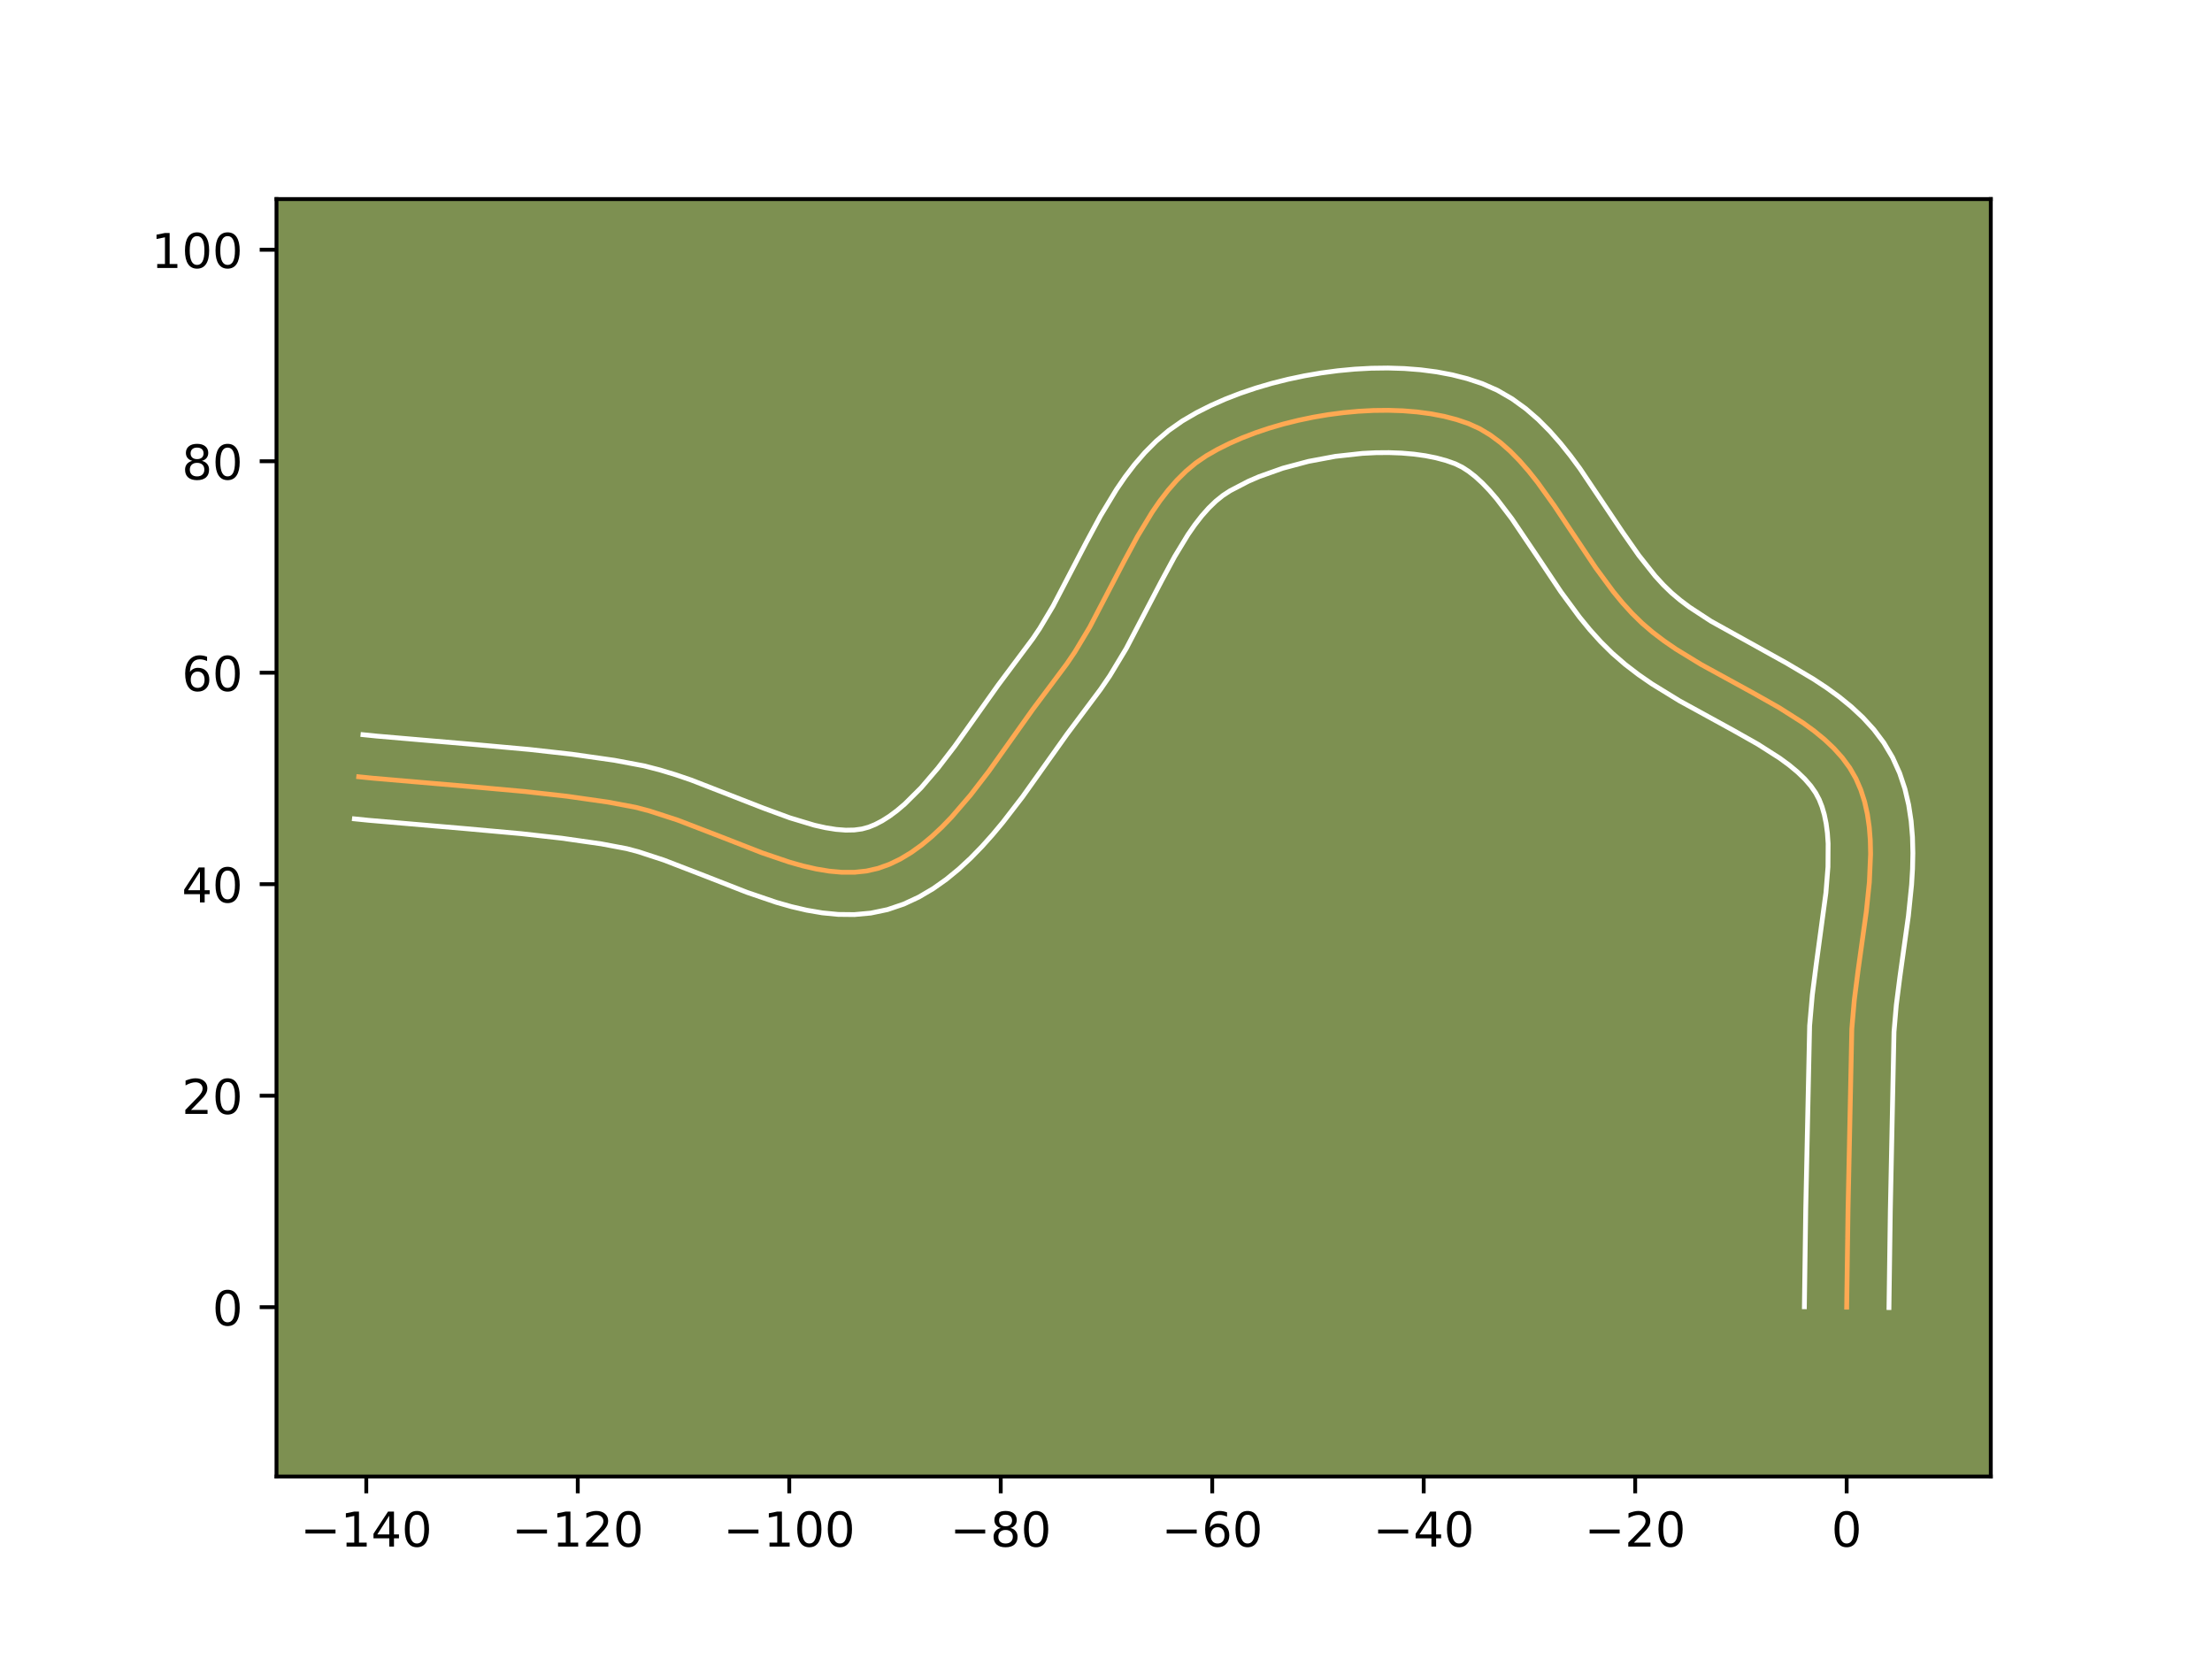 <?xml version="1.0" encoding="utf-8" standalone="no"?>
<!DOCTYPE svg PUBLIC "-//W3C//DTD SVG 1.1//EN"
  "http://www.w3.org/Graphics/SVG/1.1/DTD/svg11.dtd">
<!-- Created with matplotlib (https://matplotlib.org/) -->
<svg height="345.6pt" version="1.1" viewBox="0 0 460.8 345.6" width="460.8pt" xmlns="http://www.w3.org/2000/svg" xmlns:xlink="http://www.w3.org/1999/xlink">
 <defs>
  <style type="text/css">*{stroke-linecap:butt;stroke-linejoin:round;}</style>
 </defs>
 <g id="figure_1">
  <g id="patch_1">
   <path d="M 0 345.6 
L 460.8 345.6 
L 460.8 0 
L 0 0 
z
" style="fill:#ffffff;"/>
  </g>
  <g id="axes_1">
   <g id="patch_2">
    <path d="M 57.6 307.584 
L 414.72 307.584 
L 414.72 41.472 
L 57.6 41.472 
z
" style="fill:#7d9051;"/>
   </g>
   <g id="matplotlib.axis_1">
    <g id="xtick_1">
     <g id="line2d_1">
      <defs>
       <path d="M 0 0 
L 0 3.5 
" id="mfd5e038d51" style="stroke:#000000;stroke-width:0.8;"/>
      </defs>
      <g>
       <use style="stroke:#000000;stroke-width:0.8;" x="76.305" xlink:href="#mfd5e038d51" y="307.584"/>
      </g>
     </g>
     <g id="text_1">
      <!-- −140 -->
      <g transform="translate(62.572 322.182)scale(0.1 -0.1)">
       <defs>
        <path d="M 10.594 35.5 
L 73.188 35.5 
L 73.188 27.203 
L 10.594 27.203 
z
" id="DejaVuSans-8722"/>
        <path d="M 12.406 8.297 
L 28.516 8.297 
L 28.516 63.922 
L 10.984 60.406 
L 10.984 69.391 
L 28.422 72.906 
L 38.281 72.906 
L 38.281 8.297 
L 54.391 8.297 
L 54.391 0 
L 12.406 0 
z
" id="DejaVuSans-49"/>
        <path d="M 37.797 64.312 
L 12.891 25.391 
L 37.797 25.391 
z
M 35.203 72.906 
L 47.609 72.906 
L 47.609 25.391 
L 58.016 25.391 
L 58.016 17.188 
L 47.609 17.188 
L 47.609 0 
L 37.797 0 
L 37.797 17.188 
L 4.891 17.188 
L 4.891 26.703 
z
" id="DejaVuSans-52"/>
        <path d="M 31.781 66.406 
Q 24.172 66.406 20.328 58.906 
Q 16.5 51.422 16.5 36.375 
Q 16.5 21.391 20.328 13.891 
Q 24.172 6.391 31.781 6.391 
Q 39.453 6.391 43.281 13.891 
Q 47.125 21.391 47.125 36.375 
Q 47.125 51.422 43.281 58.906 
Q 39.453 66.406 31.781 66.406 
z
M 31.781 74.219 
Q 44.047 74.219 50.516 64.516 
Q 56.984 54.828 56.984 36.375 
Q 56.984 17.969 50.516 8.266 
Q 44.047 -1.422 31.781 -1.422 
Q 19.531 -1.422 13.062 8.266 
Q 6.594 17.969 6.594 36.375 
Q 6.594 54.828 13.062 64.516 
Q 19.531 74.219 31.781 74.219 
z
" id="DejaVuSans-48"/>
       </defs>
       <use xlink:href="#DejaVuSans-8722"/>
       <use x="83.789" xlink:href="#DejaVuSans-49"/>
       <use x="147.412" xlink:href="#DejaVuSans-52"/>
       <use x="211.035" xlink:href="#DejaVuSans-48"/>
      </g>
     </g>
    </g>
    <g id="xtick_2">
     <g id="line2d_2">
      <g>
       <use style="stroke:#000000;stroke-width:0.8;" x="120.361" xlink:href="#mfd5e038d51" y="307.584"/>
      </g>
     </g>
     <g id="text_2">
      <!-- −120 -->
      <g transform="translate(106.627 322.182)scale(0.1 -0.1)">
       <defs>
        <path d="M 19.188 8.297 
L 53.609 8.297 
L 53.609 0 
L 7.328 0 
L 7.328 8.297 
Q 12.938 14.109 22.625 23.891 
Q 32.328 33.688 34.812 36.531 
Q 39.547 41.844 41.422 45.531 
Q 43.312 49.219 43.312 52.781 
Q 43.312 58.594 39.234 62.25 
Q 35.156 65.922 28.609 65.922 
Q 23.969 65.922 18.812 64.312 
Q 13.672 62.703 7.812 59.422 
L 7.812 69.391 
Q 13.766 71.781 18.938 73 
Q 24.125 74.219 28.422 74.219 
Q 39.75 74.219 46.484 68.547 
Q 53.219 62.891 53.219 53.422 
Q 53.219 48.922 51.531 44.891 
Q 49.859 40.875 45.406 35.406 
Q 44.188 33.984 37.641 27.219 
Q 31.109 20.453 19.188 8.297 
z
" id="DejaVuSans-50"/>
       </defs>
       <use xlink:href="#DejaVuSans-8722"/>
       <use x="83.789" xlink:href="#DejaVuSans-49"/>
       <use x="147.412" xlink:href="#DejaVuSans-50"/>
       <use x="211.035" xlink:href="#DejaVuSans-48"/>
      </g>
     </g>
    </g>
    <g id="xtick_3">
     <g id="line2d_3">
      <g>
       <use style="stroke:#000000;stroke-width:0.8;" x="164.417" xlink:href="#mfd5e038d51" y="307.584"/>
      </g>
     </g>
     <g id="text_3">
      <!-- −100 -->
      <g transform="translate(150.683 322.182)scale(0.1 -0.1)">
       <use xlink:href="#DejaVuSans-8722"/>
       <use x="83.789" xlink:href="#DejaVuSans-49"/>
       <use x="147.412" xlink:href="#DejaVuSans-48"/>
       <use x="211.035" xlink:href="#DejaVuSans-48"/>
      </g>
     </g>
    </g>
    <g id="xtick_4">
     <g id="line2d_4">
      <g>
       <use style="stroke:#000000;stroke-width:0.8;" x="208.472" xlink:href="#mfd5e038d51" y="307.584"/>
      </g>
     </g>
     <g id="text_4">
      <!-- −80 -->
      <g transform="translate(197.92 322.182)scale(0.1 -0.1)">
       <defs>
        <path d="M 31.781 34.625 
Q 24.75 34.625 20.719 30.859 
Q 16.703 27.094 16.703 20.516 
Q 16.703 13.922 20.719 10.156 
Q 24.75 6.391 31.781 6.391 
Q 38.812 6.391 42.859 10.172 
Q 46.922 13.969 46.922 20.516 
Q 46.922 27.094 42.891 30.859 
Q 38.875 34.625 31.781 34.625 
z
M 21.922 38.812 
Q 15.578 40.375 12.031 44.719 
Q 8.5 49.078 8.5 55.328 
Q 8.5 64.062 14.719 69.141 
Q 20.953 74.219 31.781 74.219 
Q 42.672 74.219 48.875 69.141 
Q 55.078 64.062 55.078 55.328 
Q 55.078 49.078 51.531 44.719 
Q 48 40.375 41.703 38.812 
Q 48.828 37.156 52.797 32.312 
Q 56.781 27.484 56.781 20.516 
Q 56.781 9.906 50.312 4.234 
Q 43.844 -1.422 31.781 -1.422 
Q 19.734 -1.422 13.25 4.234 
Q 6.781 9.906 6.781 20.516 
Q 6.781 27.484 10.781 32.312 
Q 14.797 37.156 21.922 38.812 
z
M 18.312 54.391 
Q 18.312 48.734 21.844 45.562 
Q 25.391 42.391 31.781 42.391 
Q 38.141 42.391 41.719 45.562 
Q 45.312 48.734 45.312 54.391 
Q 45.312 60.062 41.719 63.234 
Q 38.141 66.406 31.781 66.406 
Q 25.391 66.406 21.844 63.234 
Q 18.312 60.062 18.312 54.391 
z
" id="DejaVuSans-56"/>
       </defs>
       <use xlink:href="#DejaVuSans-8722"/>
       <use x="83.789" xlink:href="#DejaVuSans-56"/>
       <use x="147.412" xlink:href="#DejaVuSans-48"/>
      </g>
     </g>
    </g>
    <g id="xtick_5">
     <g id="line2d_5">
      <g>
       <use style="stroke:#000000;stroke-width:0.8;" x="252.528" xlink:href="#mfd5e038d51" y="307.584"/>
      </g>
     </g>
     <g id="text_5">
      <!-- −60 -->
      <g transform="translate(241.976 322.182)scale(0.1 -0.1)">
       <defs>
        <path d="M 33.016 40.375 
Q 26.375 40.375 22.484 35.828 
Q 18.609 31.297 18.609 23.391 
Q 18.609 15.531 22.484 10.953 
Q 26.375 6.391 33.016 6.391 
Q 39.656 6.391 43.531 10.953 
Q 47.406 15.531 47.406 23.391 
Q 47.406 31.297 43.531 35.828 
Q 39.656 40.375 33.016 40.375 
z
M 52.594 71.297 
L 52.594 62.312 
Q 48.875 64.062 45.094 64.984 
Q 41.312 65.922 37.594 65.922 
Q 27.828 65.922 22.672 59.328 
Q 17.531 52.734 16.797 39.406 
Q 19.672 43.656 24.016 45.922 
Q 28.375 48.188 33.594 48.188 
Q 44.578 48.188 50.953 41.516 
Q 57.328 34.859 57.328 23.391 
Q 57.328 12.156 50.688 5.359 
Q 44.047 -1.422 33.016 -1.422 
Q 20.359 -1.422 13.672 8.266 
Q 6.984 17.969 6.984 36.375 
Q 6.984 53.656 15.188 63.938 
Q 23.391 74.219 37.203 74.219 
Q 40.922 74.219 44.703 73.484 
Q 48.484 72.75 52.594 71.297 
z
" id="DejaVuSans-54"/>
       </defs>
       <use xlink:href="#DejaVuSans-8722"/>
       <use x="83.789" xlink:href="#DejaVuSans-54"/>
       <use x="147.412" xlink:href="#DejaVuSans-48"/>
      </g>
     </g>
    </g>
    <g id="xtick_6">
     <g id="line2d_6">
      <g>
       <use style="stroke:#000000;stroke-width:0.8;" x="296.584" xlink:href="#mfd5e038d51" y="307.584"/>
      </g>
     </g>
     <g id="text_6">
      <!-- −40 -->
      <g transform="translate(286.032 322.182)scale(0.1 -0.1)">
       <use xlink:href="#DejaVuSans-8722"/>
       <use x="83.789" xlink:href="#DejaVuSans-52"/>
       <use x="147.412" xlink:href="#DejaVuSans-48"/>
      </g>
     </g>
    </g>
    <g id="xtick_7">
     <g id="line2d_7">
      <g>
       <use style="stroke:#000000;stroke-width:0.8;" x="340.64" xlink:href="#mfd5e038d51" y="307.584"/>
      </g>
     </g>
     <g id="text_7">
      <!-- −20 -->
      <g transform="translate(330.087 322.182)scale(0.1 -0.1)">
       <use xlink:href="#DejaVuSans-8722"/>
       <use x="83.789" xlink:href="#DejaVuSans-50"/>
       <use x="147.412" xlink:href="#DejaVuSans-48"/>
      </g>
     </g>
    </g>
    <g id="xtick_8">
     <g id="line2d_8">
      <g>
       <use style="stroke:#000000;stroke-width:0.8;" x="384.695" xlink:href="#mfd5e038d51" y="307.584"/>
      </g>
     </g>
     <g id="text_8">
      <!-- 0 -->
      <g transform="translate(381.514 322.182)scale(0.1 -0.1)">
       <use xlink:href="#DejaVuSans-48"/>
      </g>
     </g>
    </g>
   </g>
   <g id="matplotlib.axis_2">
    <g id="ytick_1">
     <g id="line2d_9">
      <defs>
       <path d="M 0 0 
L -3.5 0 
" id="md6fb0632ef" style="stroke:#000000;stroke-width:0.8;"/>
      </defs>
      <g>
       <use style="stroke:#000000;stroke-width:0.8;" x="57.6" xlink:href="#md6fb0632ef" y="272.306"/>
      </g>
     </g>
     <g id="text_9">
      <!-- 0 -->
      <g transform="translate(44.237 276.105)scale(0.1 -0.1)">
       <use xlink:href="#DejaVuSans-48"/>
      </g>
     </g>
    </g>
    <g id="ytick_2">
     <g id="line2d_10">
      <g>
       <use style="stroke:#000000;stroke-width:0.8;" x="57.6" xlink:href="#md6fb0632ef" y="228.251"/>
      </g>
     </g>
     <g id="text_10">
      <!-- 20 -->
      <g transform="translate(37.875 232.05)scale(0.1 -0.1)">
       <use xlink:href="#DejaVuSans-50"/>
       <use x="63.623" xlink:href="#DejaVuSans-48"/>
      </g>
     </g>
    </g>
    <g id="ytick_3">
     <g id="line2d_11">
      <g>
       <use style="stroke:#000000;stroke-width:0.8;" x="57.6" xlink:href="#md6fb0632ef" y="184.195"/>
      </g>
     </g>
     <g id="text_11">
      <!-- 40 -->
      <g transform="translate(37.875 187.994)scale(0.1 -0.1)">
       <use xlink:href="#DejaVuSans-52"/>
       <use x="63.623" xlink:href="#DejaVuSans-48"/>
      </g>
     </g>
    </g>
    <g id="ytick_4">
     <g id="line2d_12">
      <g>
       <use style="stroke:#000000;stroke-width:0.8;" x="57.6" xlink:href="#md6fb0632ef" y="140.139"/>
      </g>
     </g>
     <g id="text_12">
      <!-- 60 -->
      <g transform="translate(37.875 143.938)scale(0.1 -0.1)">
       <use xlink:href="#DejaVuSans-54"/>
       <use x="63.623" xlink:href="#DejaVuSans-48"/>
      </g>
     </g>
    </g>
    <g id="ytick_5">
     <g id="line2d_13">
      <g>
       <use style="stroke:#000000;stroke-width:0.8;" x="57.6" xlink:href="#md6fb0632ef" y="96.083"/>
      </g>
     </g>
     <g id="text_13">
      <!-- 80 -->
      <g transform="translate(37.875 99.883)scale(0.1 -0.1)">
       <use xlink:href="#DejaVuSans-56"/>
       <use x="63.623" xlink:href="#DejaVuSans-48"/>
      </g>
     </g>
    </g>
    <g id="ytick_6">
     <g id="line2d_14">
      <g>
       <use style="stroke:#000000;stroke-width:0.8;" x="57.6" xlink:href="#md6fb0632ef" y="52.028"/>
      </g>
     </g>
     <g id="text_14">
      <!-- 100 -->
      <g transform="translate(31.512 55.827)scale(0.1 -0.1)">
       <use xlink:href="#DejaVuSans-49"/>
       <use x="63.623" xlink:href="#DejaVuSans-48"/>
       <use x="127.246" xlink:href="#DejaVuSans-48"/>
      </g>
     </g>
    </g>
   </g>
   <g id="line2d_15">
    <path clip-path="url(#p95c0f2e510)" d="M 384.695 272.306 
L 384.979 252.02 
L 385.767 214.317 
L 386.286 208.313 
L 387.071 202.176 
L 388.799 189.823 
L 389.424 183.766 
L 389.678 177.894 
L 389.616 175.052 
L 389.401 172.287 
L 389.014 169.607 
L 388.434 167.024 
L 387.642 164.546 
L 386.618 162.184 
L 385.337 159.956 
L 383.804 157.866 
L 382.043 155.899 
L 380.077 154.041 
L 377.93 152.279 
L 375.625 150.598 
L 370.638 147.425 
L 365.304 144.411 
L 354.349 138.411 
L 349.106 135.202 
L 346.626 133.497 
L 344.271 131.706 
L 342.065 129.815 
L 339.989 127.781 
L 337.999 125.588 
L 336.084 123.26 
L 332.429 118.302 
L 327.21 110.486 
L 323.768 105.316 
L 320.248 100.412 
L 318.428 98.123 
L 316.553 95.976 
L 314.611 93.997 
L 312.59 92.209 
L 310.478 90.64 
L 308.264 89.312 
L 305.936 88.253 
L 303.466 87.415 
L 300.845 86.732 
L 298.093 86.201 
L 295.227 85.818 
L 292.267 85.577 
L 289.231 85.476 
L 286.137 85.509 
L 283.005 85.674 
L 279.852 85.966 
L 276.697 86.38 
L 273.558 86.913 
L 270.455 87.561 
L 267.406 88.319 
L 264.429 89.184 
L 261.543 90.152 
L 258.766 91.218 
L 256.117 92.378 
L 253.615 93.628 
L 251.277 94.964 
L 249.102 96.454 
L 247.064 98.156 
L 245.15 100.049 
L 243.347 102.115 
L 241.641 104.334 
L 240.019 106.687 
L 236.974 111.715 
L 234.104 117.047 
L 226.992 130.679 
L 223.891 135.847 
L 222.232 138.292 
L 215.098 147.842 
L 205.961 160.707 
L 202.156 165.651 
L 198.219 170.225 
L 196.19 172.321 
L 194.115 174.262 
L 191.992 176.026 
L 189.815 177.592 
L 187.581 178.94 
L 185.286 180.048 
L 182.925 180.895 
L 180.49 181.449 
L 177.976 181.713 
L 175.391 181.712 
L 172.741 181.474 
L 170.032 181.025 
L 167.27 180.391 
L 164.463 179.6 
L 158.735 177.653 
L 149.956 174.222 
L 141.106 170.818 
L 135.251 168.921 
L 132.356 168.165 
L 126.64 167.09 
L 118.049 165.864 
L 109.412 164.895 
L 97.852 163.851 
L 77.608 162.109 
L 74.723 161.816 
L 74.723 161.816 
" style="fill:none;stroke:#fea952;stroke-linecap:square;"/>
   </g>
   <g id="line2d_16">
    <path clip-path="url(#p95c0f2e510)" d="M 375.885 272.221 
L 376.169 251.858 
L 376.979 213.679 
L 377.538 207.257 
L 378.348 200.93 
L 380.374 185.972 
L 380.799 180.589 
L 380.831 175.735 
L 380.681 173.547 
L 380.416 171.537 
L 380.041 169.707 
L 379.558 168.052 
L 378.979 166.576 
L 378.231 165.167 
L 377.239 163.743 
L 375.991 162.303 
L 374.486 160.852 
L 372.738 159.398 
L 370.763 157.947 
L 366.236 155.058 
L 361.108 152.159 
L 349.86 145.992 
L 344.114 142.463 
L 341.291 140.51 
L 338.536 138.395 
L 335.9 136.109 
L 333.464 133.702 
L 331.196 131.187 
L 329.07 128.593 
L 325.154 123.274 
L 319.851 115.333 
L 314.935 108.051 
L 311.791 103.919 
L 310.263 102.147 
L 308.773 100.597 
L 307.333 99.28 
L 305.948 98.197 
L 304.615 97.332 
L 303.106 96.597 
L 301.245 95.942 
L 299.176 95.384 
L 296.923 94.935 
L 294.514 94.6 
L 291.973 94.383 
L 289.327 94.286 
L 286.6 94.308 
L 283.816 94.448 
L 278.173 95.067 
L 272.582 96.112 
L 267.229 97.539 
L 262.301 99.289 
L 260.055 100.26 
L 256.256 102.234 
L 254.748 103.218 
L 253.26 104.42 
L 251.788 105.843 
L 250.332 107.485 
L 248.896 109.335 
L 247.478 111.377 
L 244.695 115.961 
L 241.941 121.073 
L 234.617 135.094 
L 231.182 140.794 
L 229.275 143.587 
L 222.292 152.929 
L 213 166.007 
L 208.93 171.286 
L 206.785 173.856 
L 204.55 176.353 
L 202.209 178.755 
L 199.746 181.04 
L 197.138 183.178 
L 194.366 185.137 
L 191.411 186.875 
L 188.261 188.341 
L 184.882 189.486 
L 181.409 190.212 
L 177.974 190.524 
L 174.602 190.488 
L 171.299 190.166 
L 168.062 189.613 
L 164.881 188.872 
L 161.75 187.983 
L 155.611 185.892 
L 146.7 182.409 
L 138.256 179.156 
L 133.023 177.446 
L 130.57 176.793 
L 125.29 175.797 
L 116.993 174.611 
L 108.558 173.665 
L 97.127 172.632 
L 76.717 170.875 
L 73.833 170.582 
L 73.833 170.582 
" style="fill:none;stroke:#ffffff;stroke-linecap:square;"/>
   </g>
   <g id="line2d_17">
    <path clip-path="url(#p95c0f2e510)" d="M 393.506 272.391 
L 393.788 252.182 
L 394.555 214.956 
L 395.034 209.369 
L 395.793 203.423 
L 397.553 190.827 
L 398.219 184.31 
L 398.416 181.016 
L 398.487 177.701 
L 398.401 174.37 
L 398.122 171.026 
L 397.611 167.678 
L 396.827 164.34 
L 395.726 161.04 
L 394.256 157.791 
L 392.442 154.746 
L 390.368 151.988 
L 388.094 149.495 
L 385.667 147.231 
L 383.122 145.16 
L 380.487 143.25 
L 377.786 141.469 
L 372.271 138.197 
L 356.398 129.389 
L 351.96 126.484 
L 350.006 125.016 
L 348.231 123.52 
L 346.515 121.86 
L 344.803 119.989 
L 341.399 115.699 
L 338.006 110.848 
L 329.112 97.585 
L 327.145 94.929 
L 325.064 92.327 
L 322.843 89.806 
L 320.448 87.396 
L 317.847 85.138 
L 315.009 83.082 
L 311.914 81.293 
L 308.767 79.909 
L 305.687 78.888 
L 302.515 78.081 
L 299.263 77.468 
L 295.941 77.035 
L 292.561 76.771 
L 289.135 76.665 
L 285.675 76.71 
L 282.193 76.9 
L 278.704 77.229 
L 275.221 77.693 
L 271.758 78.288 
L 268.329 79.01 
L 264.948 79.858 
L 261.629 80.83 
L 258.386 81.926 
L 255.231 83.147 
L 252.179 84.496 
L 249.241 85.979 
L 246.298 87.695 
L 243.455 89.691 
L 240.867 91.892 
L 238.512 94.255 
L 236.361 96.745 
L 234.386 99.333 
L 232.56 101.996 
L 229.253 107.47 
L 226.267 113.02 
L 219.366 126.265 
L 216.599 130.9 
L 215.189 132.998 
L 207.903 142.755 
L 198.922 155.408 
L 195.383 160.015 
L 191.887 164.097 
L 188.485 167.484 
L 186.846 168.874 
L 185.264 170.048 
L 183.751 171.005 
L 182.311 171.754 
L 180.968 172.303 
L 179.57 172.686 
L 177.979 172.902 
L 176.18 172.937 
L 174.183 172.781 
L 172.002 172.436 
L 169.659 171.91 
L 164.57 170.378 
L 159.055 168.352 
L 143.955 162.48 
L 140.748 161.389 
L 137.478 160.396 
L 134.142 159.536 
L 127.99 158.383 
L 119.105 157.116 
L 110.265 156.126 
L 98.577 155.07 
L 78.498 153.343 
L 75.614 153.05 
L 75.614 153.05 
" style="fill:none;stroke:#ffffff;stroke-linecap:square;"/>
   </g>
   <g id="patch_3">
    <path d="M 57.6 307.584 
L 57.6 41.472 
" style="fill:none;stroke:#000000;stroke-linecap:square;stroke-linejoin:miter;stroke-width:0.8;"/>
   </g>
   <g id="patch_4">
    <path d="M 414.72 307.584 
L 414.72 41.472 
" style="fill:none;stroke:#000000;stroke-linecap:square;stroke-linejoin:miter;stroke-width:0.8;"/>
   </g>
   <g id="patch_5">
    <path d="M 57.6 307.584 
L 414.72 307.584 
" style="fill:none;stroke:#000000;stroke-linecap:square;stroke-linejoin:miter;stroke-width:0.8;"/>
   </g>
   <g id="patch_6">
    <path d="M 57.6 41.472 
L 414.72 41.472 
" style="fill:none;stroke:#000000;stroke-linecap:square;stroke-linejoin:miter;stroke-width:0.8;"/>
   </g>
  </g>
 </g>
 <defs>
  <clipPath id="p95c0f2e510">
   <rect height="266.112" width="357.12" x="57.6" y="41.472"/>
  </clipPath>
 </defs>
</svg>
